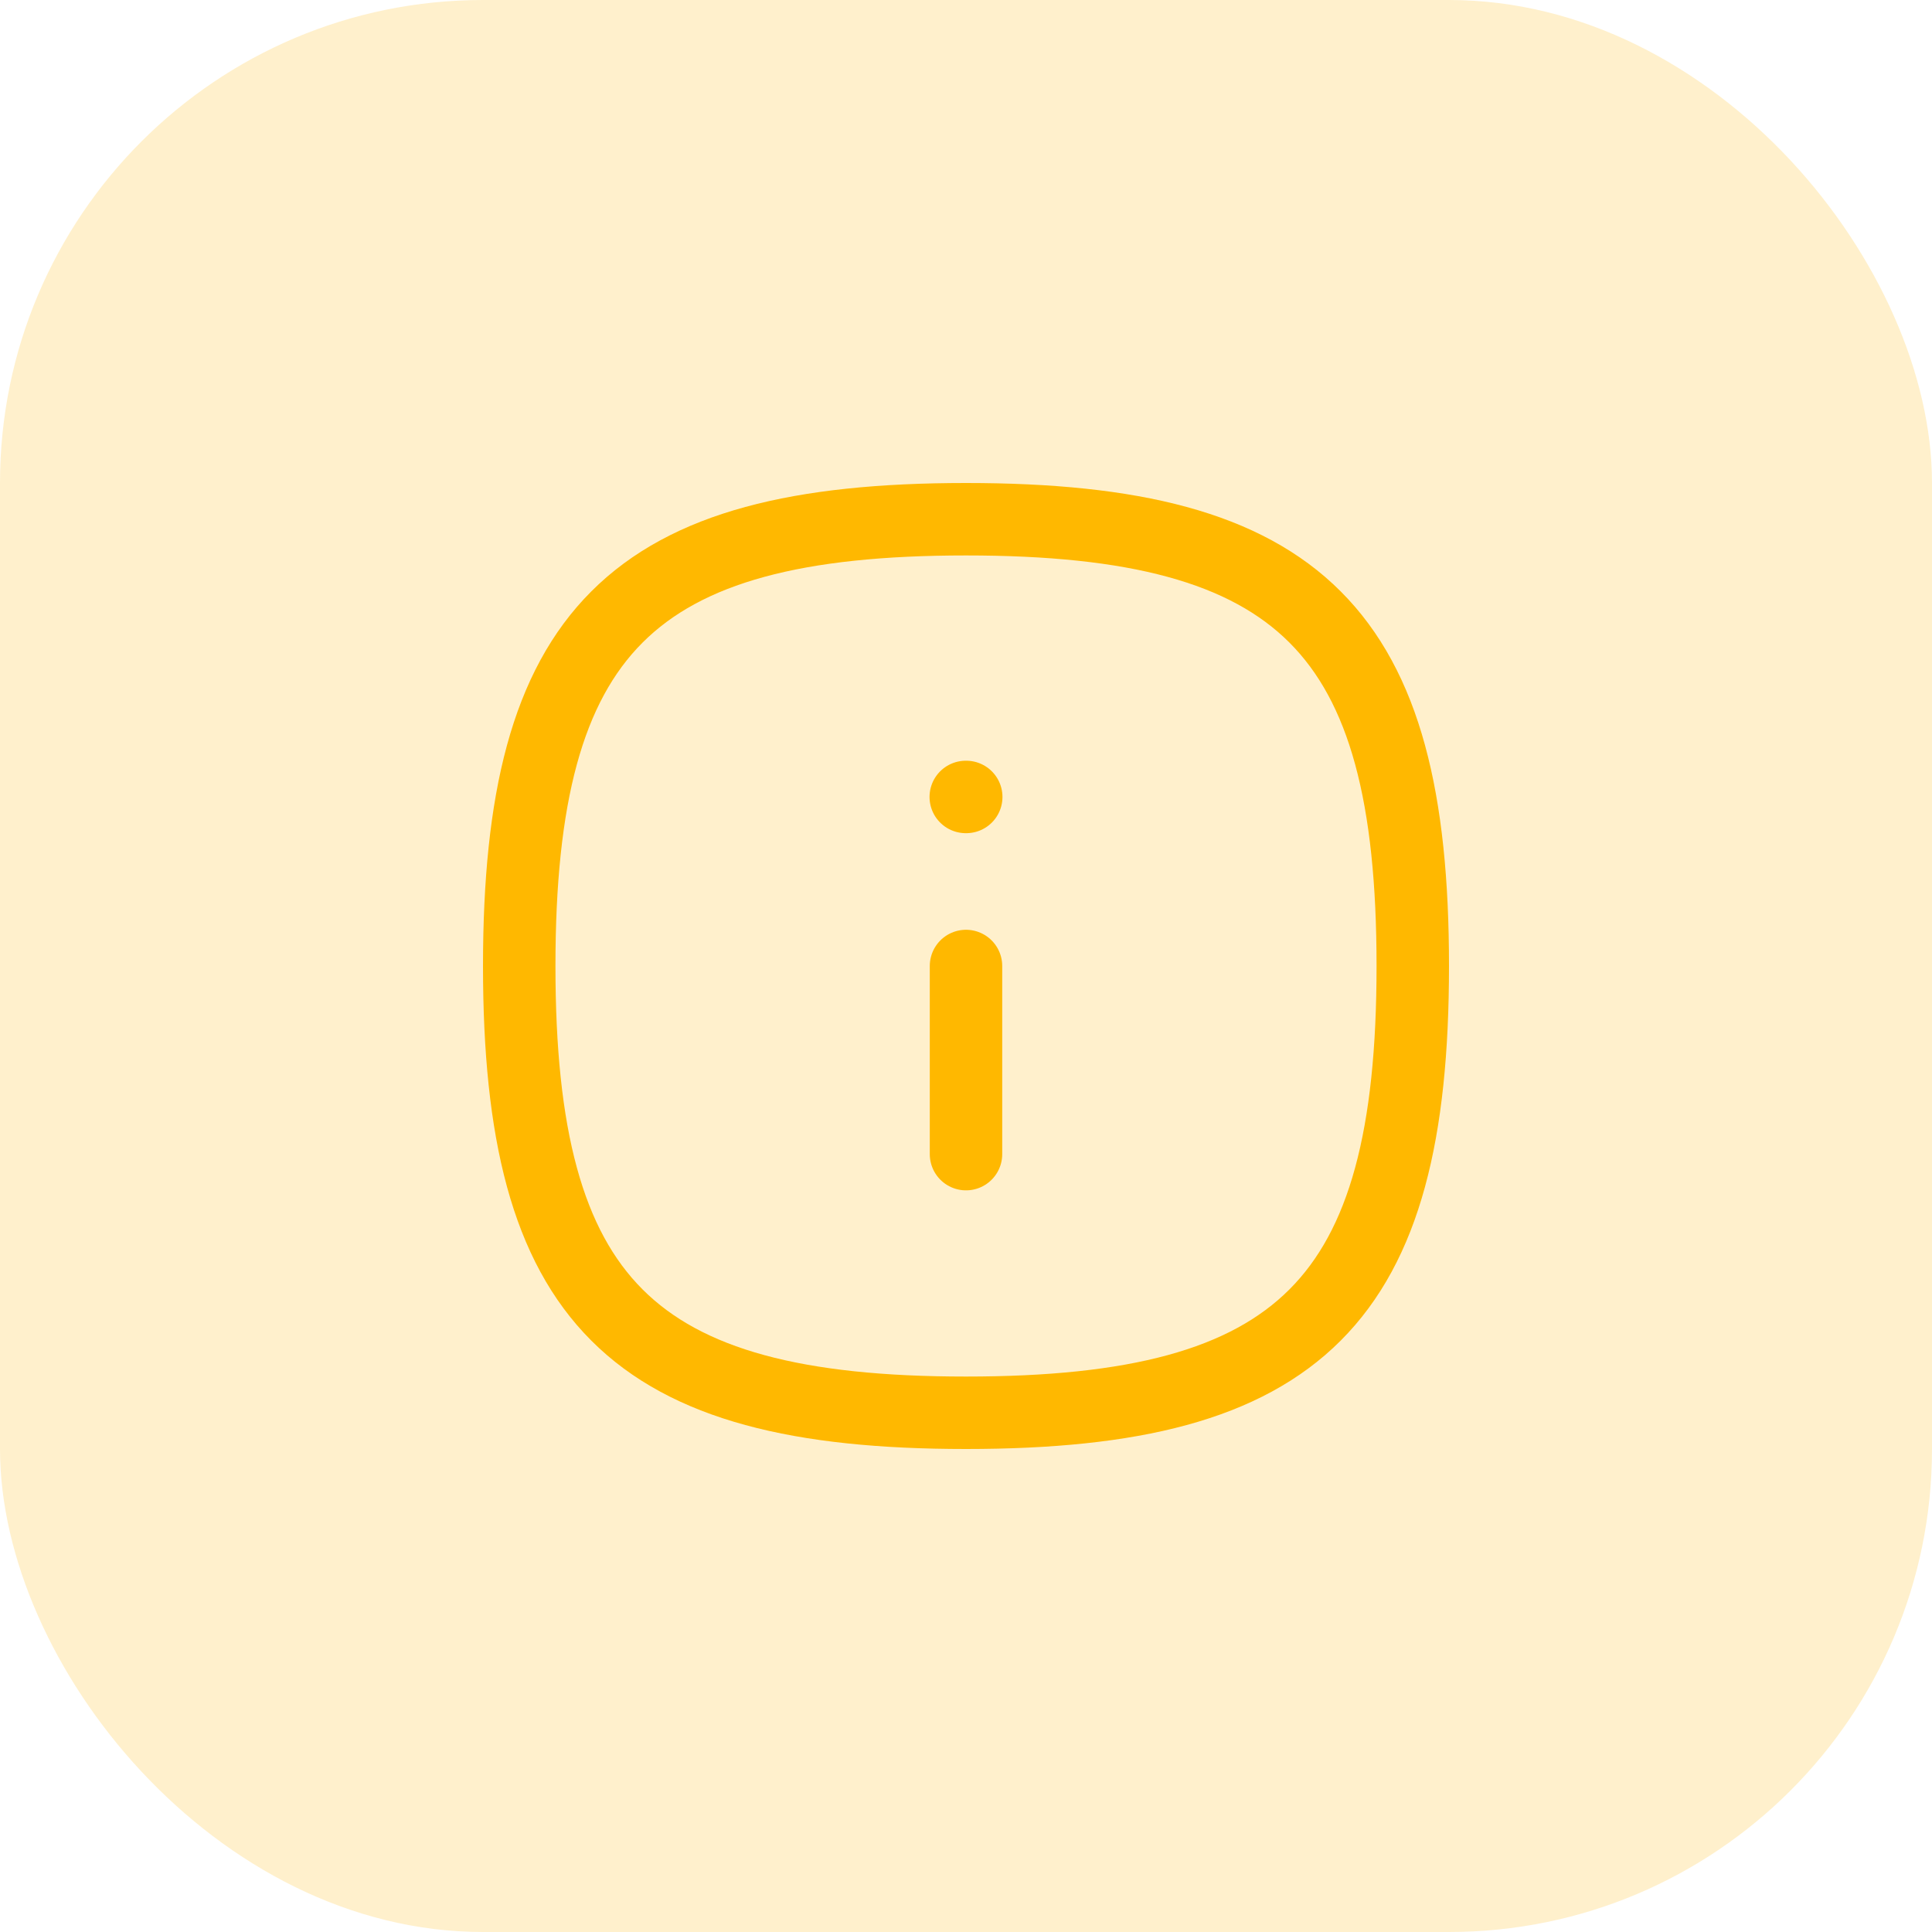 <svg width="40" height="40" viewBox="0 0 40 40" fill="none" xmlns="http://www.w3.org/2000/svg">
<rect width="40" height="40" rx="10" fill="#FFB800" fill-opacity="0.2"/>
<path fill-rule="evenodd" clip-rule="evenodd" d="M29.25 20C29.25 26.937 26.937 29.25 20 29.25C13.063 29.25 10.75 26.937 10.75 20C10.75 13.063 13.063 10.75 20 10.75C26.937 10.75 29.25 13.063 29.25 20Z" stroke="#FFB800" stroke-width="1.5" stroke-linecap="round" stroke-linejoin="round"/>
<path d="M20 23.895V20" stroke="#FFB800" stroke-width="1.5" stroke-linecap="round" stroke-linejoin="round"/>
<path d="M20.005 16.5H19.995" stroke="#FFB800" stroke-width="1.5" stroke-linecap="round" stroke-linejoin="round"/>
</svg>
